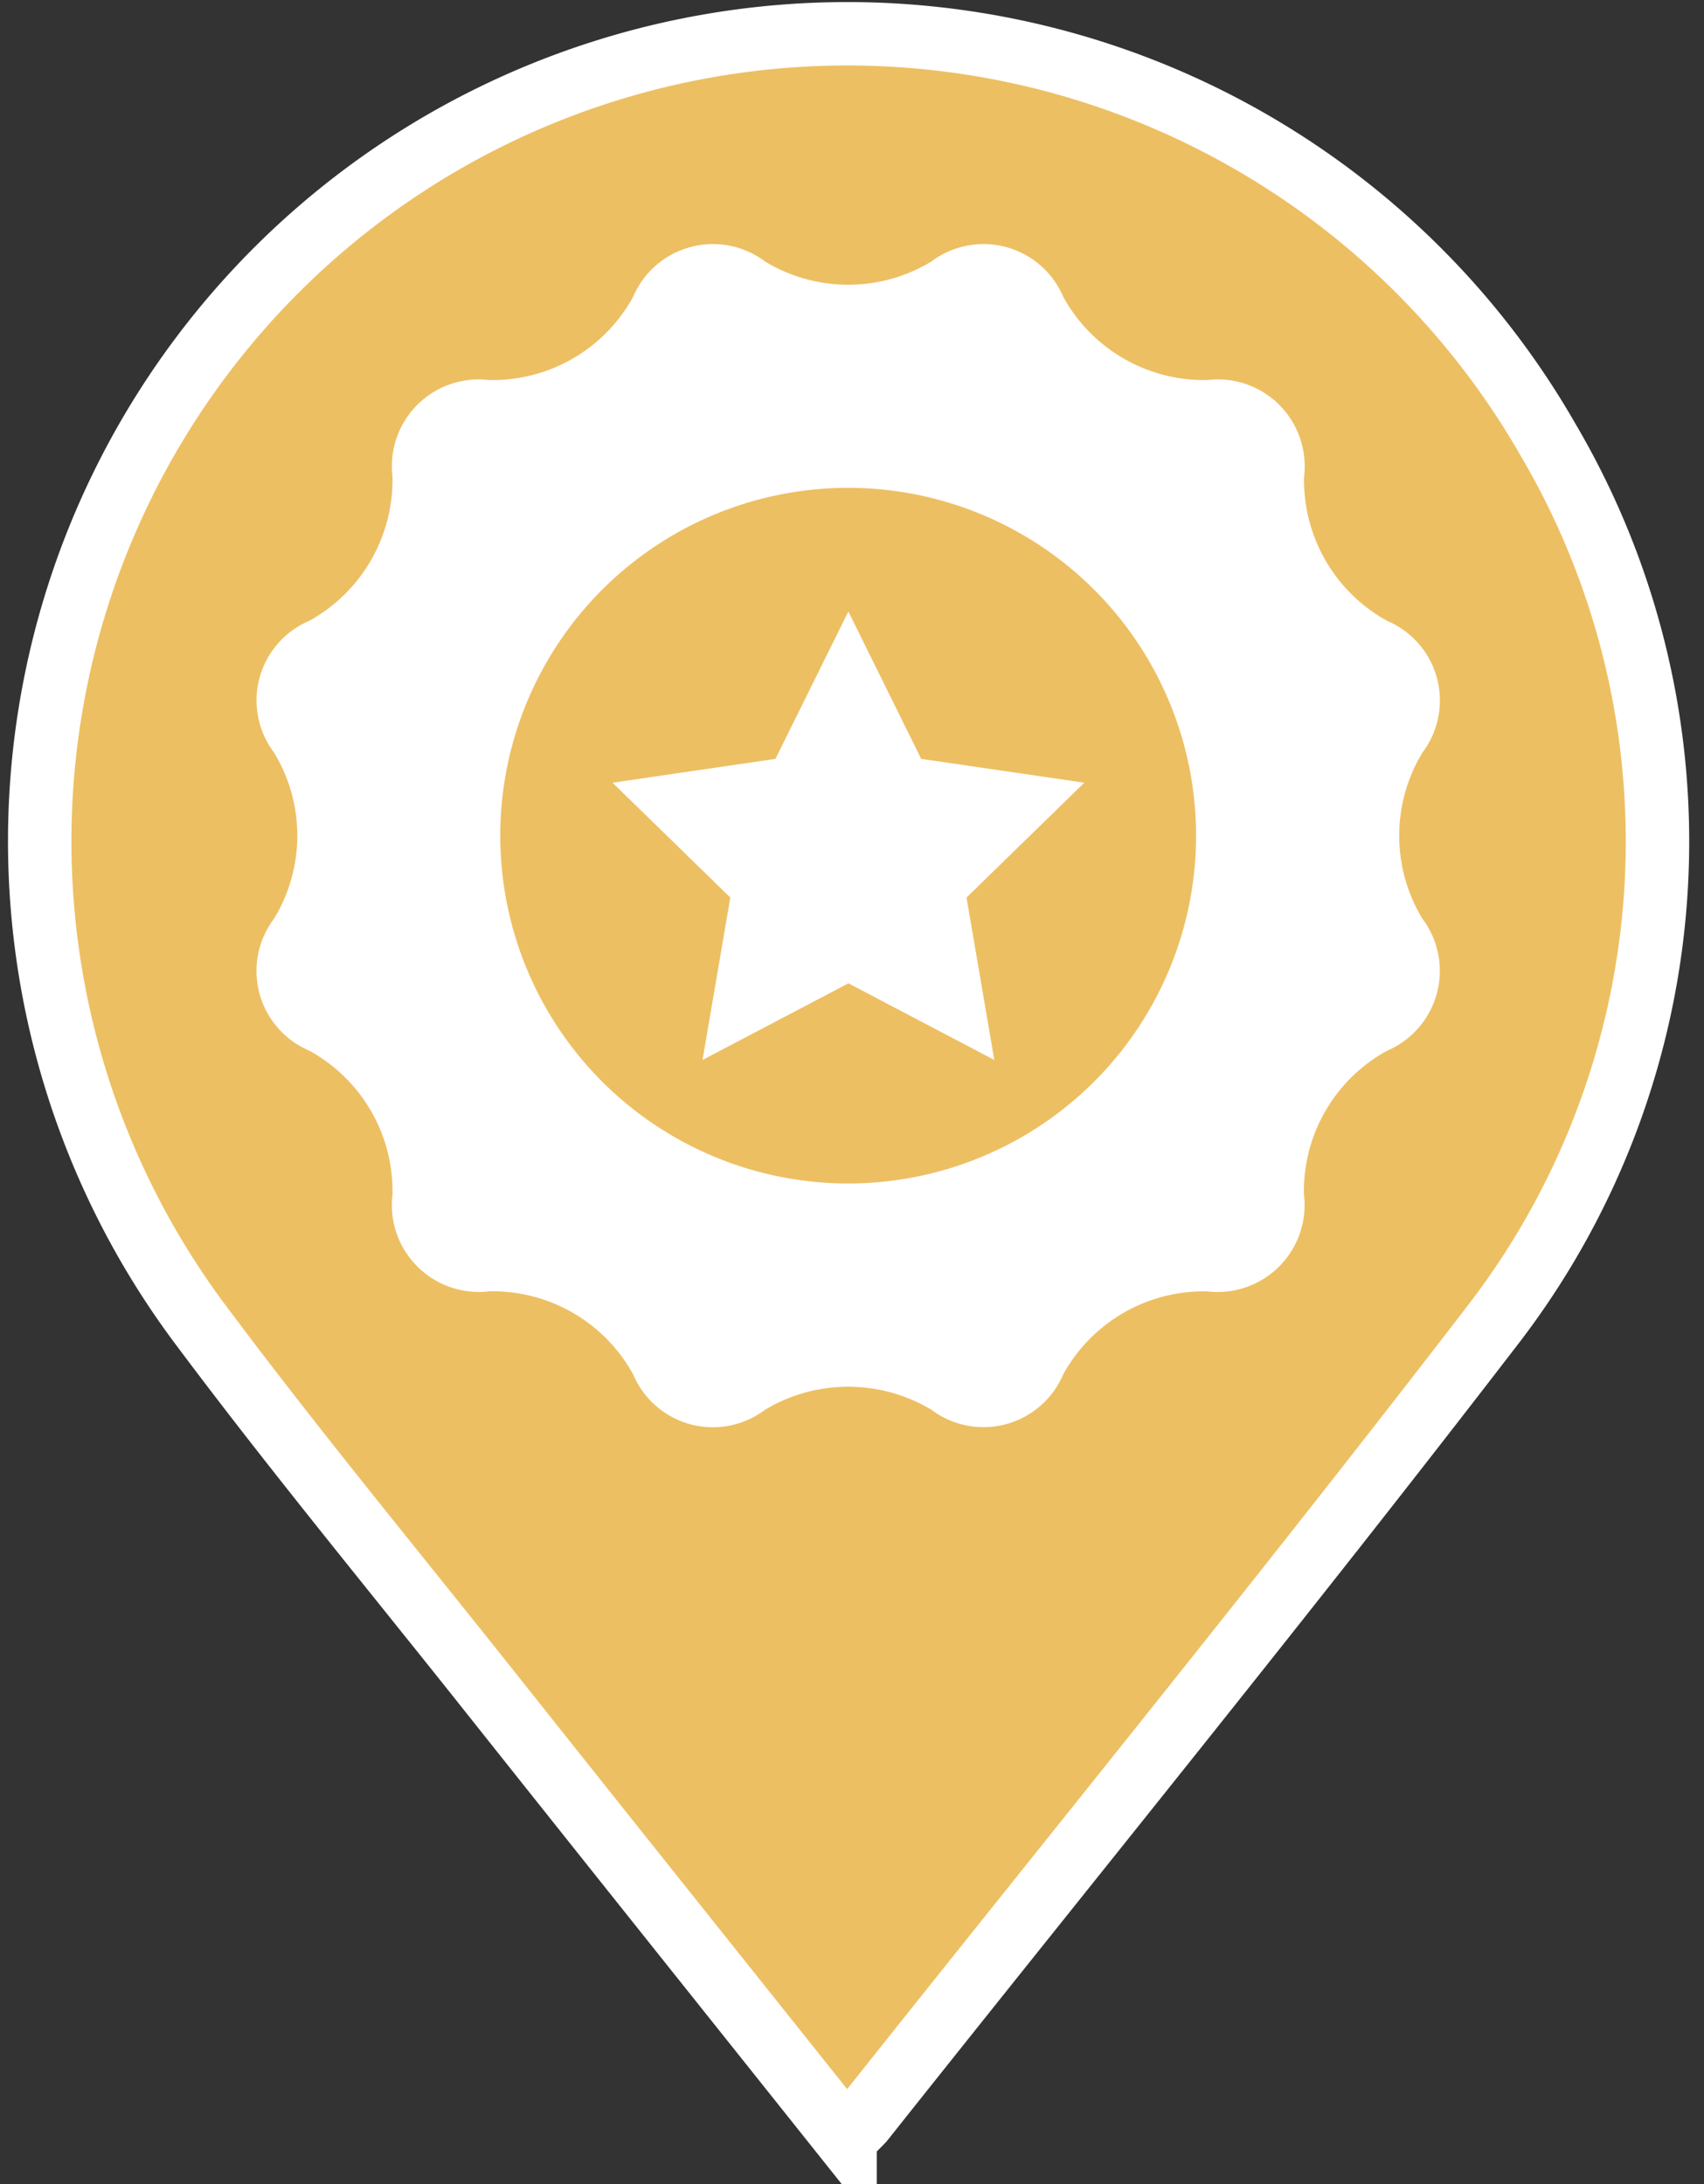 <svg xmlns="http://www.w3.org/2000/svg" width="26.865" height="34.445" viewBox="0 0 26.865 34.445">
  <rect x="0" y="0" width="26.865" height="34.445" fill="#333333" stroke="none"/>
  <g id="Group_589" data-name="Group 589" transform="translate(0.606 0.53)">
    <path id="Path_45" data-name="Path 45" d="M843.779,645.495a12.733,12.733,0,1,0-21.268,13.923c1.477,1.98,3.052,3.886,4.588,5.821,1.843,2.321,3.693,4.636,5.591,7.018a3.509,3.509,0,0,0,.276-.263c3.335-4.2,6.72-8.36,9.985-12.612A12.494,12.494,0,0,0,843.779,645.495Z" transform="translate(-819.973 -639.081)" fill="#edbf63" stroke="#fff" stroke-width="1"/>
    <g id="Group_45" data-name="Group 45" transform="translate(3.444 3.327)">
      <path id="Path_46" data-name="Path 46" d="M836.893,660.966a2.528,2.528,0,0,1,2.272-1.311,1.372,1.372,0,0,0,1.525-1.528A2.523,2.523,0,0,1,842,655.86a1.369,1.369,0,0,0,.558-2.081,2.527,2.527,0,0,1,0-2.621A1.364,1.364,0,0,0,842,649.08a2.533,2.533,0,0,1-1.308-2.275,1.37,1.37,0,0,0-1.525-1.522,2.532,2.532,0,0,1-2.272-1.312,1.366,1.366,0,0,0-2.079-.557,2.528,2.528,0,0,1-2.622,0,1.367,1.367,0,0,0-2.08.557,2.527,2.527,0,0,1-2.271,1.312,1.369,1.369,0,0,0-1.523,1.522,2.543,2.543,0,0,1-1.311,2.275,1.363,1.363,0,0,0-.557,2.077,2.521,2.521,0,0,1,0,2.621,1.366,1.366,0,0,0,.557,2.081,2.527,2.527,0,0,1,1.311,2.267,1.371,1.371,0,0,0,1.523,1.528,2.528,2.528,0,0,1,2.272,1.311,1.364,1.364,0,0,0,2.079.556,2.55,2.55,0,0,1,2.622,0A1.365,1.365,0,0,0,836.893,660.966Zm-3.387-3.013a5.485,5.485,0,1,1,5.483-5.486A5.485,5.485,0,0,1,833.505,657.953Z" transform="translate(-824.182 -643.147)" fill="#fff"/>
      <path id="Path_47" data-name="Path 47" d="M835.9,652.542l-1.148-2.324-1.149,2.324-2.569.376,1.857,1.811-.438,2.561,2.3-1.208,2.3,1.208-.438-2.561,1.857-1.811Z" transform="translate(-825.427 -644.432)" fill="#fff"/>
    </g>
  </g>
</svg>
